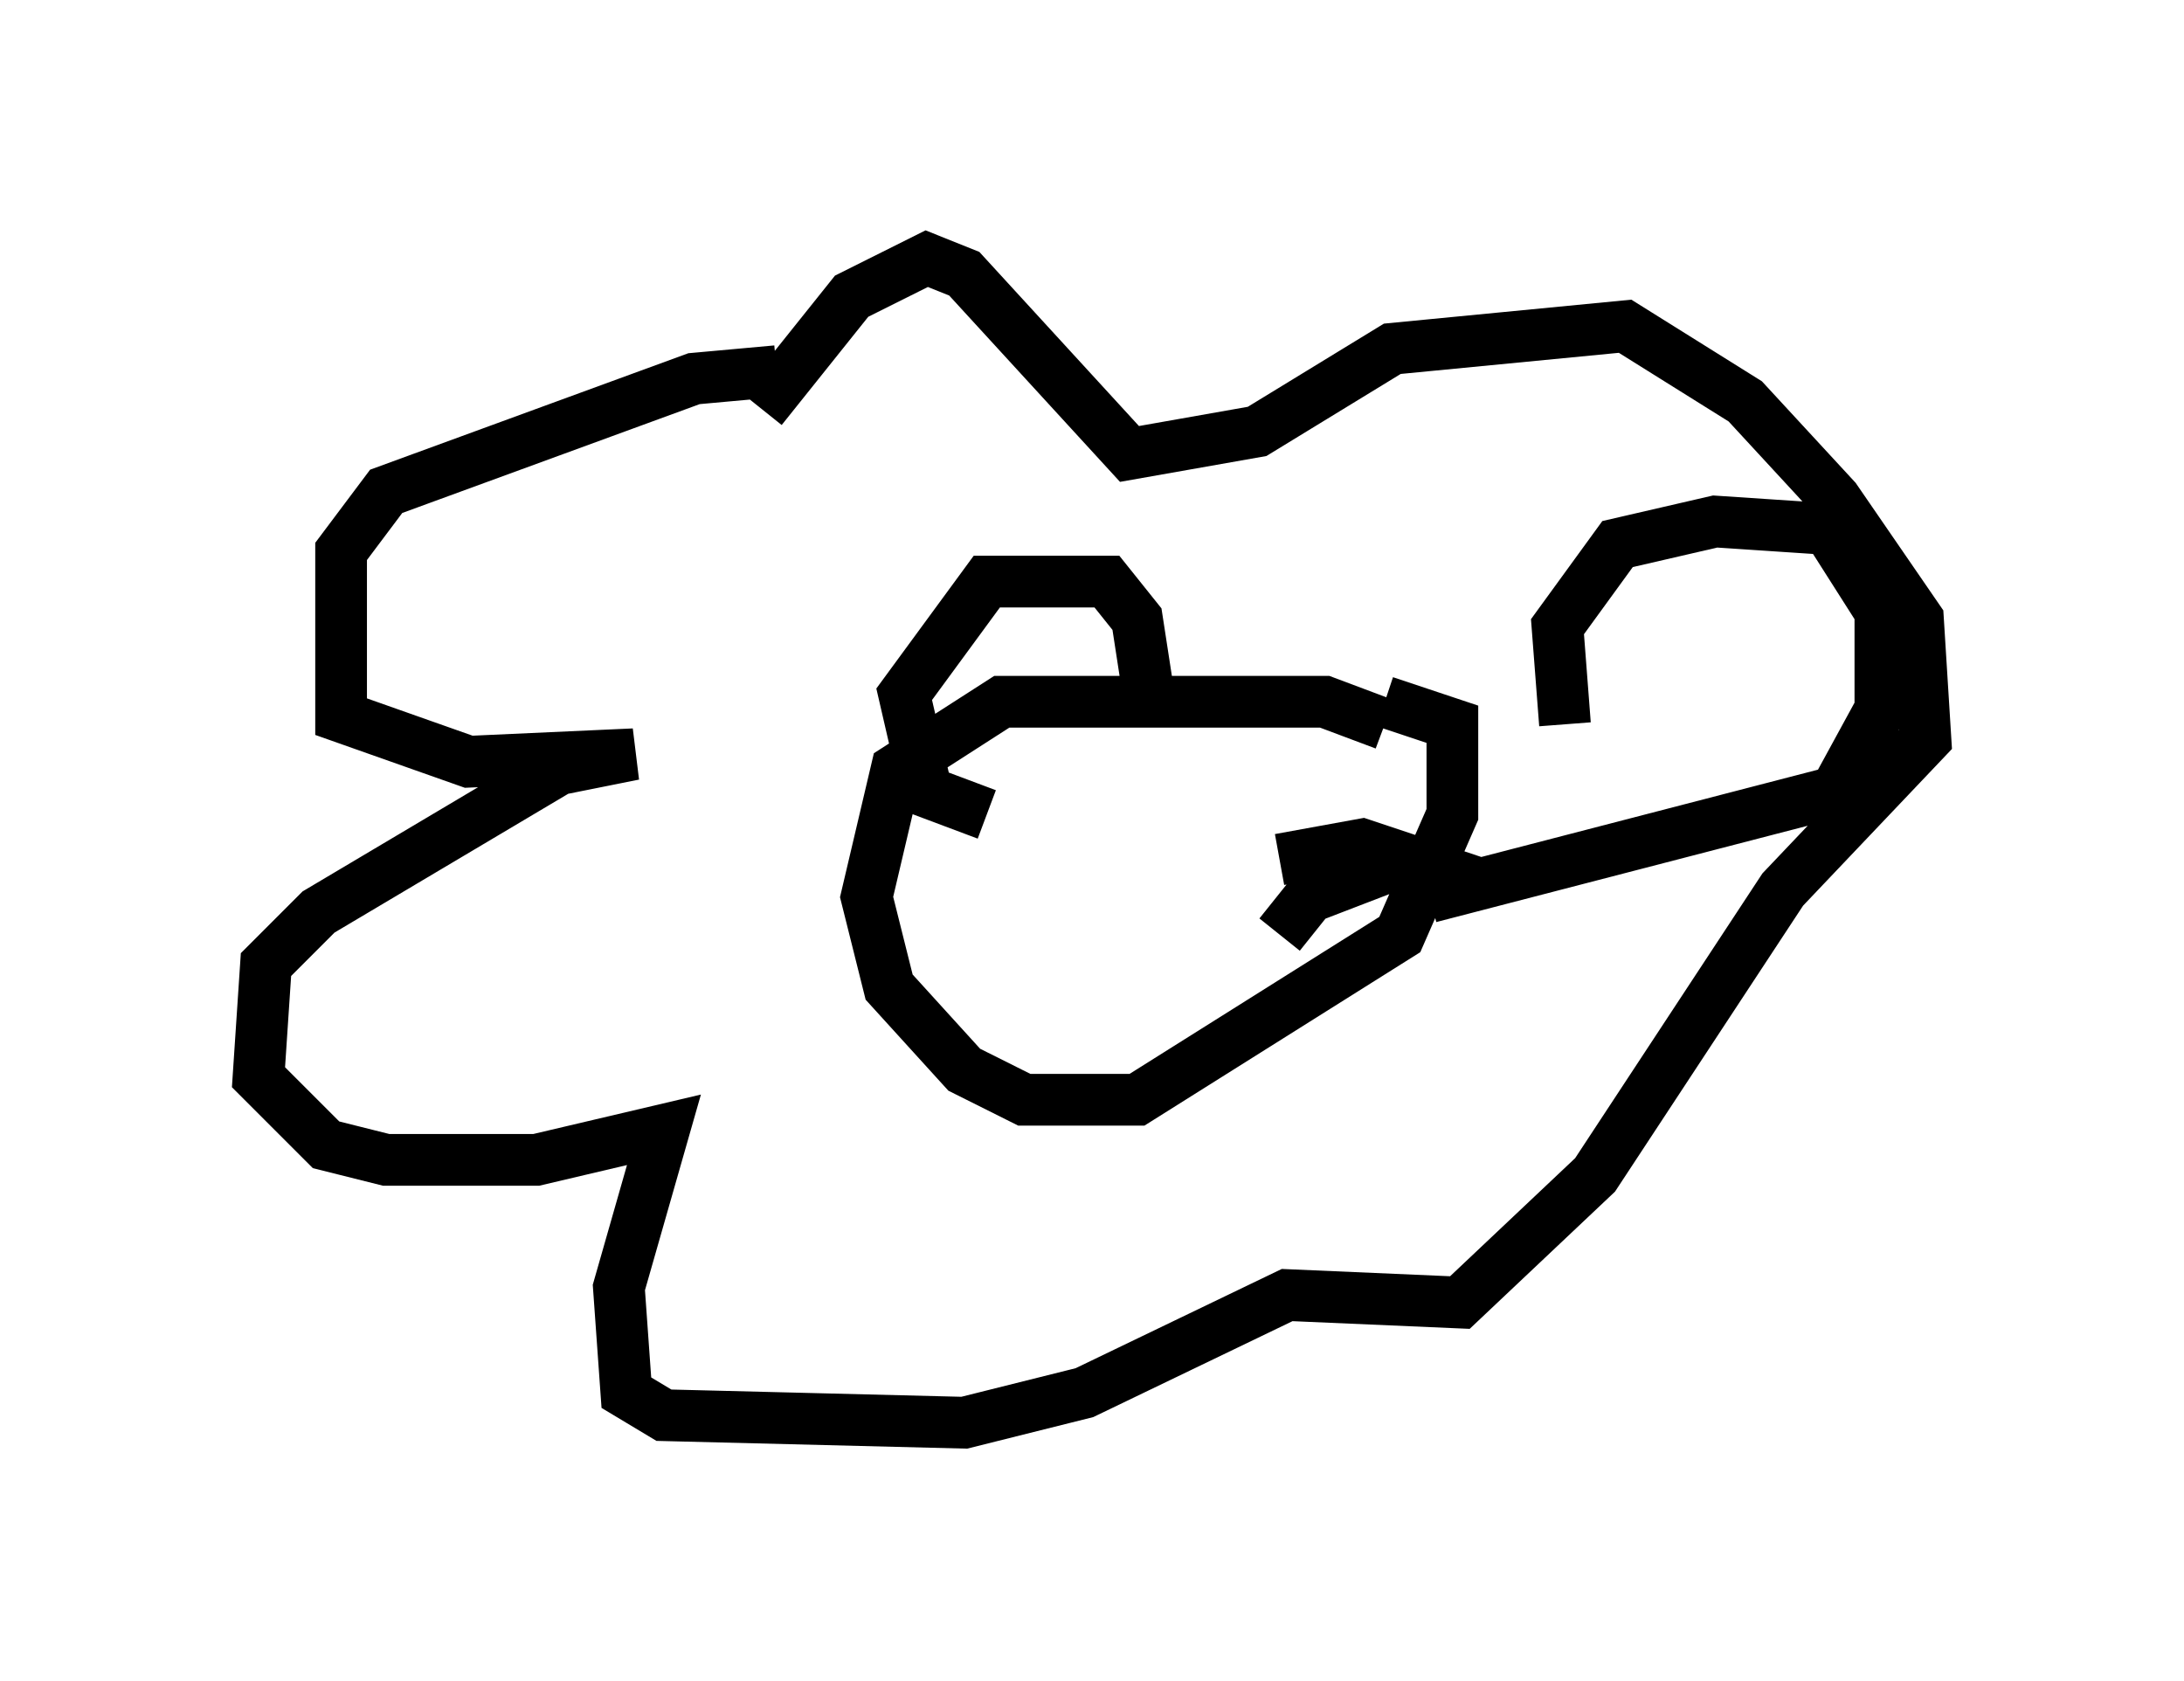 <?xml version="1.0" encoding="utf-8" ?>
<svg baseProfile="full" height="32.514" version="1.1" width="42.246" xmlns="http://www.w3.org/2000/svg" xmlns:ev="http://www.w3.org/2001/xml-events" xmlns:xlink="http://www.w3.org/1999/xlink"><defs /><rect fill="white" height="32.514" width="42.246" x="0" y="0" /><path d="M15.749, 7.615 m-0.726, -0.436 l-1.598, 0.145 -5.955, 2.179 l-0.872, 1.162 0.0, 3.196 l2.469, 0.872 3.196, -0.145 l-1.453, 0.291 -4.648, 2.76 l-1.017, 1.017 -0.145, 2.179 l1.307, 1.307 1.162, 0.291 l2.905, 0.0 2.469, -0.581 l-0.872, 3.05 0.145, 2.034 l0.726, 0.436 5.81, 0.145 l2.324, -0.581 3.922, -1.888 l3.341, 0.145 2.615, -2.469 l3.631, -5.52 2.76, -2.905 l-0.145, -2.324 -1.598, -2.324 l-1.743, -1.888 -2.324, -1.453 l-4.503, 0.436 -2.615, 1.598 l-2.469, 0.436 -3.196, -3.486 l-0.726, -0.291 -1.453, 0.726 l-1.743, 2.179 m12.056, 6.101 l-1.162, -0.436 -6.246, 0.0 l-2.034, 1.307 -0.581, 2.469 l0.436, 1.743 1.453, 1.598 l1.162, 0.581 2.179, 0.0 l5.084, -3.196 1.017, -2.324 l0.0, -1.743 -1.307, -0.436 m-4.503, 0.291 l-0.291, -1.888 -0.581, -0.726 l-2.324, 0.0 -1.598, 2.179 l0.436, 1.888 1.162, 0.436 m11.184, -1.743 l-0.145, -1.888 1.162, -1.598 l1.888, -0.436 2.179, 0.145 l1.017, 1.598 0.0, 1.888 l-0.872, 1.598 -7.844, 2.034 m-6.391, 1.598 l0.0, 0.0 m4.648, -1.453 l0.0, 0.0 m0.291, -0.291 l0.0, 0.0 m-1.453, 0.872 l0.581, -0.726 1.888, -0.726 l-0.872, -0.291 -1.598, 0.291 " fill="none" stroke="black" stroke-width="1" /></svg>